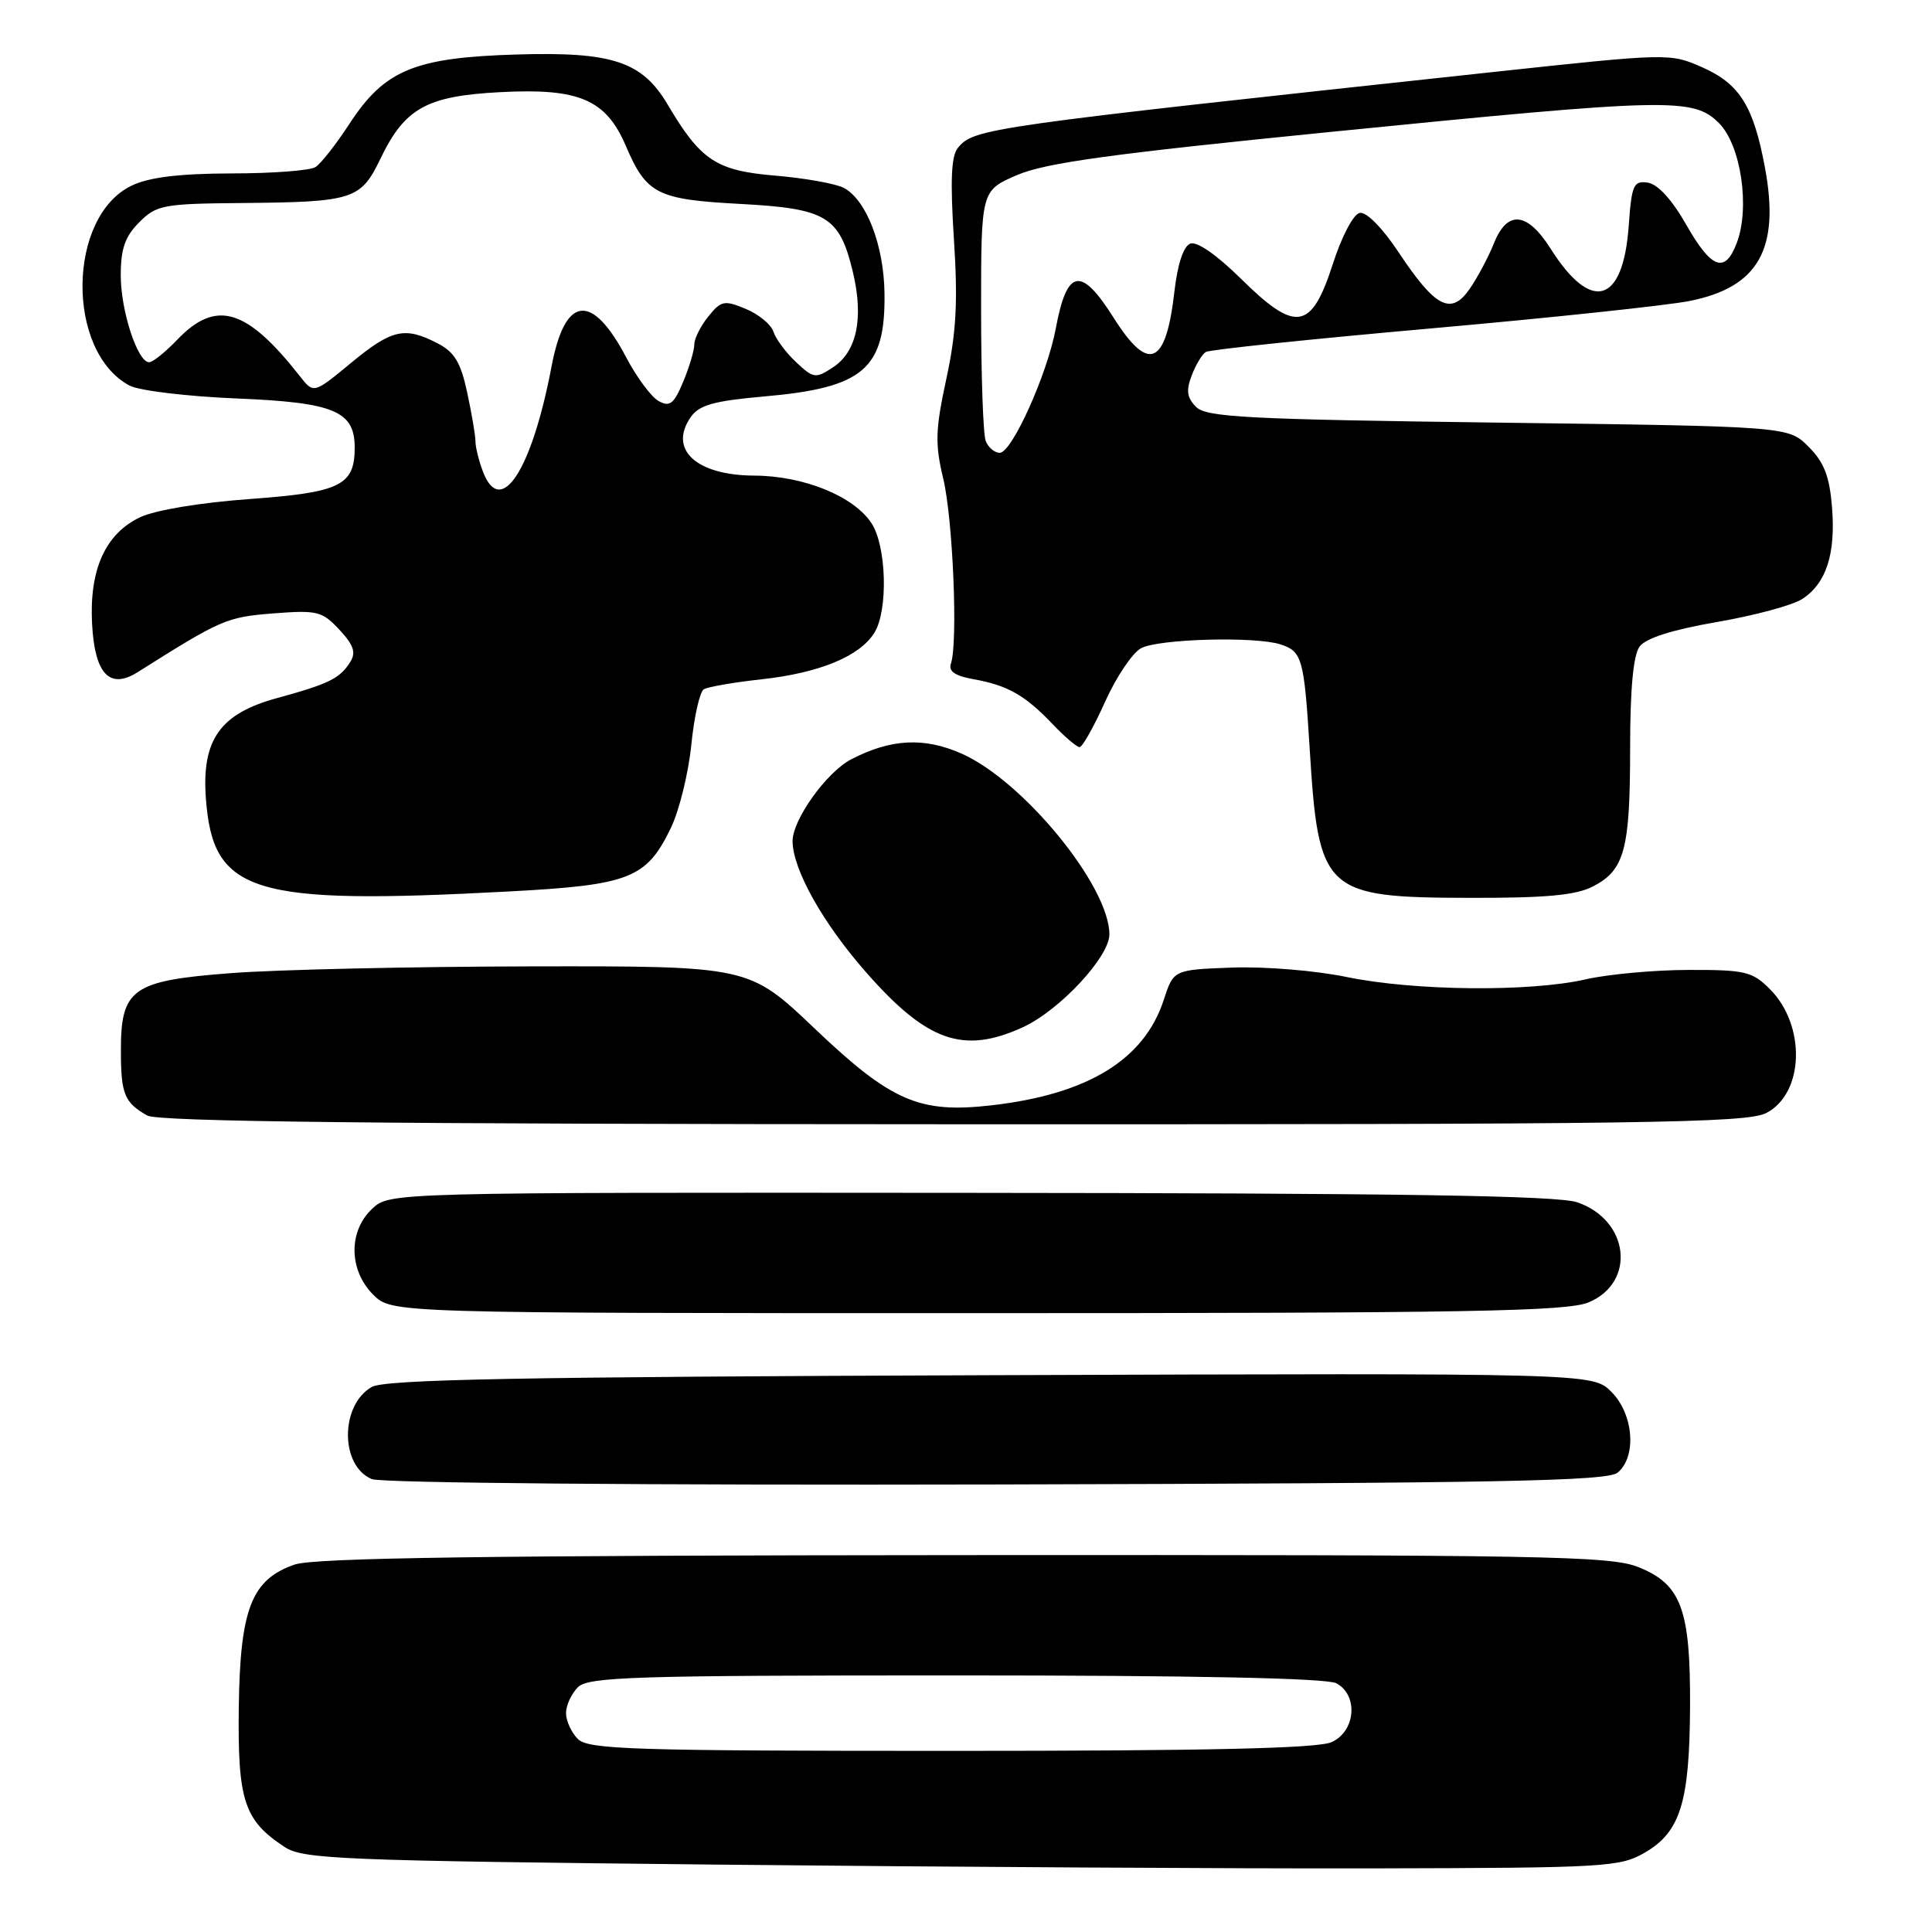 <?xml version="1.0" encoding="UTF-8" standalone="no"?>
<!DOCTYPE svg PUBLIC "-//W3C//DTD SVG 1.1//EN" "http://www.w3.org/Graphics/SVG/1.1/DTD/svg11.dtd" >
<svg xmlns="http://www.w3.org/2000/svg" xmlns:xlink="http://www.w3.org/1999/xlink" version="1.1" viewBox="0 0 256 256">
 <g >
 <path fill="currentColor"
d=" M 218.00 245.45 C 222.66 242.72 223.87 238.79 223.94 226.22 C 224.01 213.26 222.79 209.93 217.10 207.65 C 213.36 206.16 204.79 206.01 127.73 206.06 C 64.42 206.10 41.61 206.42 39.05 207.31 C 33.32 209.29 31.81 213.17 31.64 226.31 C 31.49 238.61 32.34 241.21 37.72 244.74 C 40.18 246.35 45.11 246.55 94.95 247.07 C 124.95 247.38 164.12 247.61 182.00 247.57 C 212.89 247.50 214.67 247.40 218.00 245.45 Z  M 214.35 195.13 C 216.90 193.01 216.46 187.37 213.52 184.43 C 211.03 181.94 211.03 181.94 131.27 182.22 C 68.74 182.44 51.02 182.78 49.26 183.78 C 45.04 186.19 45.06 194.27 49.28 195.99 C 50.56 196.51 85.77 196.81 132.10 196.70 C 198.72 196.53 212.98 196.26 214.35 195.13 Z  M 210.50 172.57 C 216.83 169.92 215.89 161.67 208.99 159.31 C 206.41 158.42 185.43 158.10 128.56 158.06 C 51.63 158.00 51.63 158.00 49.31 160.17 C 46.14 163.15 46.21 168.30 49.45 171.55 C 51.91 174.00 51.91 174.00 129.49 174.00 C 194.60 174.00 207.62 173.77 210.50 172.57 Z  M 234.04 147.48 C 239.07 144.88 239.33 135.88 234.51 131.05 C 232.18 128.73 231.23 128.50 223.73 128.52 C 219.20 128.53 213.08 129.09 210.11 129.77 C 202.71 131.46 187.43 131.31 178.45 129.46 C 174.30 128.60 167.55 128.05 163.24 128.21 C 155.50 128.50 155.50 128.50 154.20 132.50 C 151.61 140.43 144.13 145.00 131.39 146.46 C 121.82 147.56 118.10 145.95 107.95 136.29 C 99.24 128.00 99.24 128.00 70.37 128.05 C 54.49 128.08 36.57 128.48 30.54 128.95 C 17.46 129.95 15.99 131.01 16.02 139.36 C 16.03 144.98 16.50 146.10 19.50 147.81 C 20.95 148.63 50.06 148.95 126.30 148.97 C 218.10 149.00 231.46 148.81 234.04 147.48 Z  M 135.50 136.13 C 140.36 133.92 147.00 126.81 147.00 123.81 C 147.00 117.42 135.60 103.48 127.42 99.86 C 122.45 97.66 118.06 97.89 112.81 100.60 C 109.53 102.29 104.99 108.64 105.02 111.48 C 105.06 115.23 109.03 122.31 114.73 128.80 C 122.82 138.02 127.63 139.72 135.50 136.13 Z  M 67.50 118.12 C 83.47 117.27 85.67 116.40 88.91 109.67 C 90.01 107.38 91.22 102.45 91.60 98.72 C 91.97 94.99 92.72 91.67 93.25 91.34 C 93.79 91.01 97.24 90.41 100.92 90.01 C 108.57 89.17 113.91 86.97 115.85 83.86 C 117.70 80.91 117.48 72.38 115.48 69.33 C 113.13 65.74 106.49 63.05 99.94 63.02 C 92.25 62.99 88.53 59.55 91.54 55.25 C 92.65 53.67 94.60 53.12 101.18 52.54 C 114.45 51.39 117.34 48.91 117.20 38.83 C 117.11 32.47 114.80 26.50 111.82 24.90 C 110.76 24.34 106.66 23.60 102.71 23.27 C 94.91 22.62 92.85 21.26 88.49 13.89 C 85.10 8.15 81.19 6.84 68.50 7.22 C 54.93 7.62 50.96 9.26 46.30 16.41 C 44.54 19.11 42.52 21.69 41.80 22.14 C 41.09 22.60 36.07 22.98 30.65 22.98 C 23.78 23.00 19.80 23.48 17.48 24.58 C 8.91 28.64 8.70 46.56 17.16 51.09 C 18.41 51.76 24.80 52.53 31.36 52.80 C 44.28 53.33 47.00 54.46 47.00 59.31 C 47.00 64.32 45.11 65.25 33.13 66.12 C 26.51 66.60 20.57 67.59 18.56 68.54 C 13.96 70.72 11.82 75.47 12.20 82.65 C 12.55 89.32 14.52 91.41 18.25 89.06 C 29.31 82.08 30.02 81.77 36.19 81.28 C 42.04 80.83 42.68 80.98 44.97 83.44 C 46.87 85.48 47.20 86.47 46.40 87.73 C 45.03 89.91 43.57 90.62 36.71 92.50 C 29.16 94.56 26.71 98.02 27.28 105.79 C 28.21 118.39 33.32 119.95 67.50 118.12 Z  M 211.09 117.45 C 215.27 115.29 216.00 112.56 216.00 99.13 C 216.00 91.30 216.42 86.81 217.25 85.68 C 218.07 84.56 221.56 83.45 227.50 82.42 C 232.45 81.57 237.53 80.20 238.79 79.38 C 241.99 77.31 243.25 73.42 242.75 67.19 C 242.42 63.10 241.70 61.25 239.64 59.19 C 236.96 56.50 236.96 56.50 198.51 56.00 C 165.29 55.57 159.86 55.29 158.49 53.92 C 157.28 52.71 157.14 51.75 157.90 49.77 C 158.44 48.35 159.28 46.94 159.77 46.64 C 160.27 46.33 173.68 44.93 189.59 43.52 C 205.49 42.11 220.93 40.47 223.89 39.88 C 233.00 38.06 235.86 33.01 233.88 22.29 C 232.36 14.06 230.53 11.12 225.56 8.92 C 221.29 7.03 221.08 7.04 197.88 9.54 C 130.30 16.83 129.07 17.01 126.92 19.60 C 126.04 20.66 125.90 23.96 126.40 31.71 C 126.94 40.02 126.71 44.10 125.39 50.22 C 123.93 56.98 123.88 58.81 124.99 63.45 C 126.27 68.81 126.95 85.20 126.00 87.94 C 125.65 88.95 126.54 89.56 129.00 90.00 C 133.52 90.81 135.82 92.12 139.44 95.91 C 141.05 97.61 142.68 99.00 143.05 99.00 C 143.42 99.00 144.94 96.30 146.42 93.01 C 147.90 89.71 150.05 86.51 151.20 85.89 C 153.53 84.65 166.27 84.30 169.66 85.38 C 172.54 86.31 172.80 87.23 173.54 99.20 C 174.71 118.25 175.45 118.93 194.80 118.97 C 204.89 118.99 208.82 118.63 211.09 117.45 Z  M 76.57 230.43 C 75.71 229.56 75.00 228.02 75.00 227.00 C 75.00 225.98 75.71 224.44 76.57 223.57 C 77.96 222.19 83.88 222.00 126.64 222.00 C 158.15 222.00 175.81 222.36 177.07 223.04 C 180.01 224.61 179.64 229.39 176.45 230.84 C 174.63 231.67 160.23 232.00 126.02 232.00 C 83.83 232.00 77.96 231.81 76.57 230.43 Z  M 64.00 62.51 C 63.45 61.06 63.00 59.25 63.00 58.48 C 63.00 57.72 62.51 54.82 61.91 52.03 C 61.05 48.02 60.23 46.65 57.96 45.48 C 53.63 43.24 51.91 43.63 46.51 48.09 C 41.56 52.18 41.56 52.18 39.73 49.84 C 32.67 40.85 28.63 39.65 23.50 45.00 C 21.92 46.65 20.24 48.00 19.76 48.00 C 18.23 48.00 16.00 41.19 16.00 36.49 C 16.00 32.96 16.56 31.35 18.45 29.45 C 20.76 27.15 21.61 26.99 32.20 26.90 C 46.78 26.77 47.81 26.44 50.39 21.07 C 53.63 14.32 56.51 12.72 66.30 12.21 C 76.73 11.66 80.29 13.18 82.92 19.32 C 85.67 25.73 87.05 26.43 98.07 27.02 C 109.53 27.63 111.24 28.66 113.01 36.04 C 114.47 42.14 113.54 46.60 110.38 48.67 C 108.06 50.19 107.79 50.15 105.48 47.98 C 104.13 46.72 102.79 44.90 102.48 43.95 C 102.18 43.00 100.53 41.64 98.82 40.93 C 95.98 39.75 95.55 39.83 93.86 41.93 C 92.84 43.19 92.00 44.86 92.00 45.64 C 92.00 46.42 91.34 48.65 90.52 50.60 C 89.30 53.53 88.75 53.96 87.27 53.14 C 86.30 52.60 84.38 50.02 83.00 47.40 C 78.44 38.72 74.87 39.12 73.09 48.52 C 70.48 62.31 66.35 68.67 64.00 62.51 Z  M 130.61 58.42 C 130.27 57.55 130.00 49.73 130.00 41.04 C 130.00 25.25 130.00 25.25 134.76 23.20 C 138.52 21.58 147.26 20.38 176.01 17.51 C 221.34 12.98 224.36 12.91 227.78 16.32 C 230.70 19.25 231.92 27.57 230.11 32.25 C 228.55 36.30 226.77 35.63 223.42 29.75 C 221.54 26.45 219.65 24.39 218.34 24.20 C 216.45 23.92 216.20 24.49 215.81 29.98 C 215.06 40.27 210.86 41.48 205.47 32.96 C 202.37 28.05 199.72 27.80 197.95 32.25 C 197.23 34.04 195.80 36.74 194.76 38.25 C 192.28 41.85 190.21 40.79 185.31 33.41 C 183.17 30.19 181.05 28.04 180.18 28.21 C 179.33 28.37 177.79 31.30 176.60 35.00 C 173.76 43.79 171.71 44.12 164.45 36.95 C 161.24 33.78 158.59 31.94 157.72 32.28 C 156.81 32.63 156.03 35.00 155.61 38.67 C 154.49 48.45 152.20 49.44 147.58 42.13 C 143.23 35.24 141.38 35.57 139.90 43.51 C 138.76 49.61 134.08 60.00 132.47 60.00 C 131.78 60.00 130.94 59.29 130.61 58.42 Z "/>
</g>
</svg>